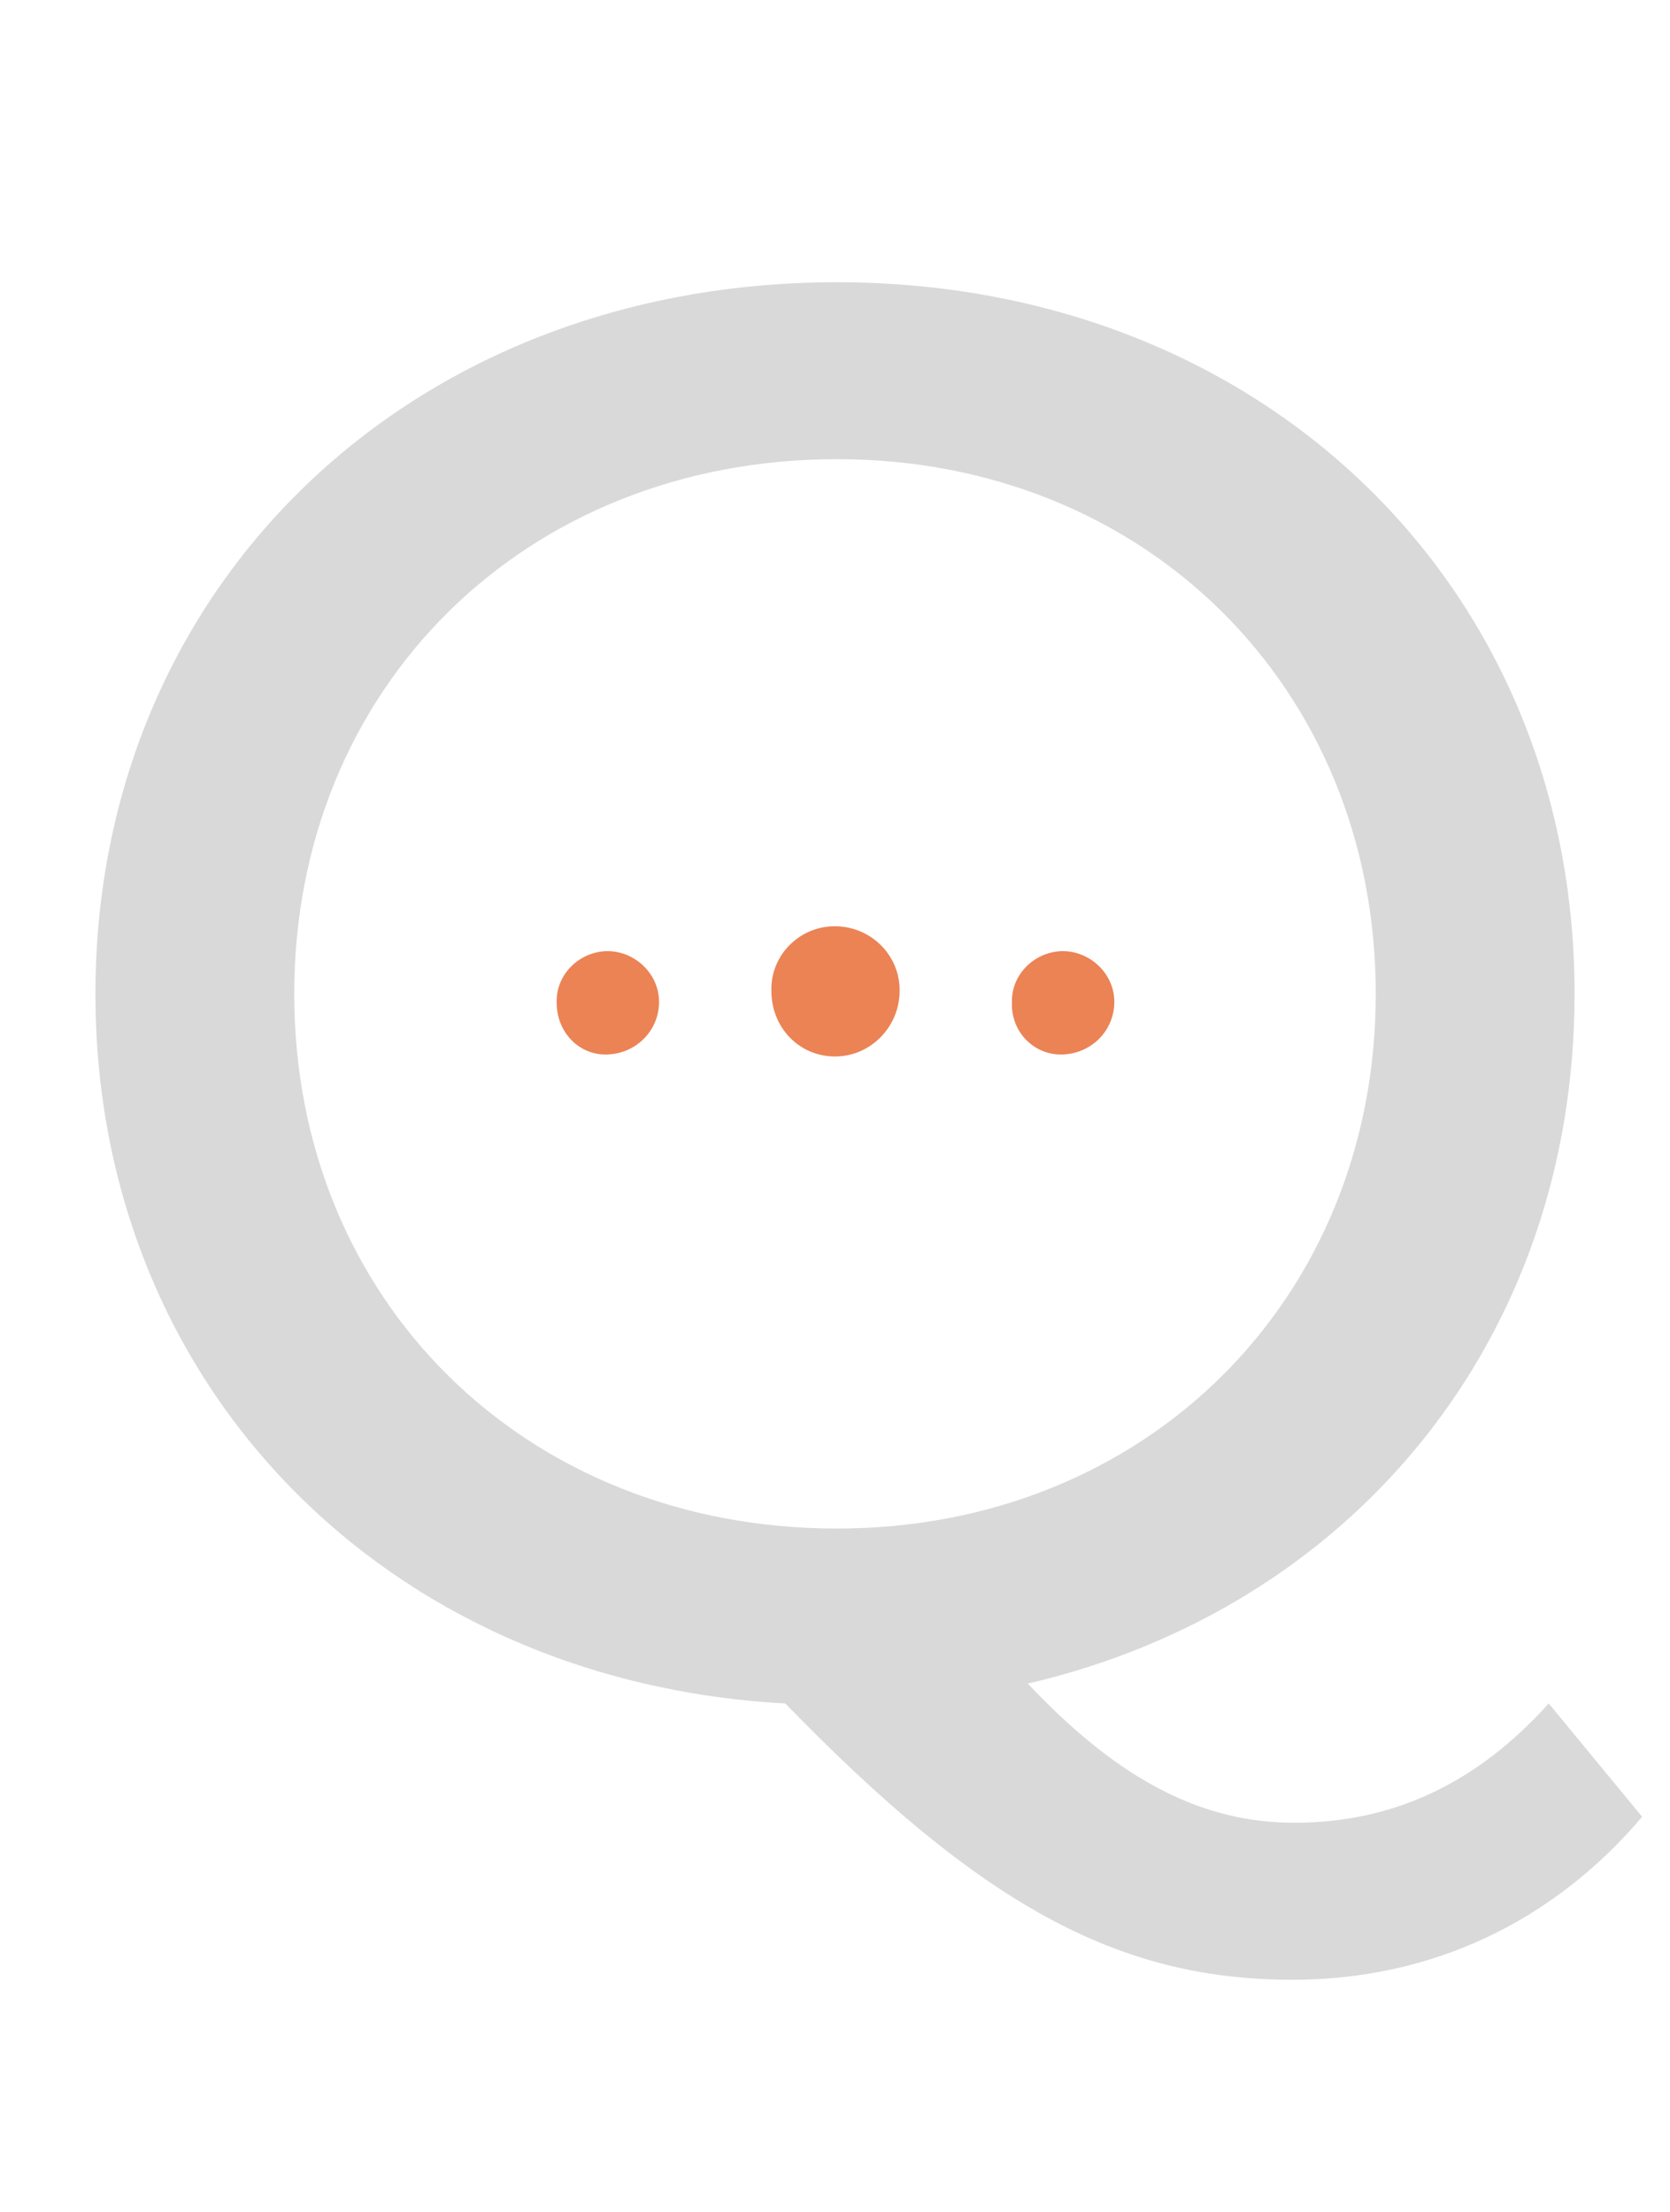 <?xml version="1.0" encoding="utf-8"?>
<!-- Generator: Adobe Illustrator 24.1.2, SVG Export Plug-In . SVG Version: 6.00 Build 0)  -->
<svg version="1.1" id="Capa_1" xmlns="http://www.w3.org/2000/svg" xmlns:xlink="http://www.w3.org/1999/xlink" x="0px" y="0px"
	 viewBox="0 0 168 222.6" style="enable-background:new 0 0 168 222.6;" xml:space="preserve">
<style type="text/css">
	.st0{enable-background:new    ;}
	.st1{fill:#DAD9D9;}
	.st2{fill:#EB8355;}
</style>
<g id="Logo">
	<g class="st0">
		<path class="st1" d="M165.2,182.8c-9,10.6-21.2,16.4-35.2,16.4c-17.6,0-31.4-7.6-51-27.8c-40.2-2.2-69.4-32-69.4-71.4
			c0-41,31.6-71.6,74.6-71.6c42.6,0,74.2,30.4,74.2,71.6c0,34.8-22.4,61.8-55,69.4c9.4,10,17.8,14,26.8,14c10,0,18.4-4,25.6-12
			L165.2,182.8z M84.2,153.8c31,0,54.2-23,54.2-53.8s-23.2-53.8-54.2-53.8c-31.4,0-54.6,23-54.6,53.8S52.8,153.8,84.2,153.8z"/>
	</g>
</g>
<g id="State">
	<path class="st2" d="M56,100.9c-0.1-2.8,2.2-5.1,5-5.2c0,0,0.1,0,0.1,0c2.8,0,5.2,2.3,5.2,5.1c0,0,0,0,0,0c0,2.9-2.3,5.2-5.2,5.3
		C58.2,106.2,56,103.8,56,100.9C56,101,56,100.9,56,100.9z"/>
	<path class="st2" d="M77.6,99.7c-0.1-3.5,2.7-6.4,6.2-6.5c0.1,0,0.1,0,0.2,0c3.6,0,6.5,2.9,6.5,6.4c0,0,0,0,0,0.1
		c0,3.6-2.9,6.6-6.5,6.6C80.4,106.3,77.6,103.4,77.6,99.7C77.6,99.8,77.6,99.8,77.6,99.7z"/>
	<path class="st2" d="M101.8,100.9c-0.1-2.8,2.2-5.1,5-5.2c0,0,0.1,0,0.1,0c2.8,0,5.2,2.3,5.2,5.1c0,0,0,0,0,0
		c0,2.9-2.3,5.2-5.2,5.3C104,106.2,101.7,103.8,101.8,100.9C101.8,101,101.8,100.9,101.8,100.9z"/>
</g>
</svg>
